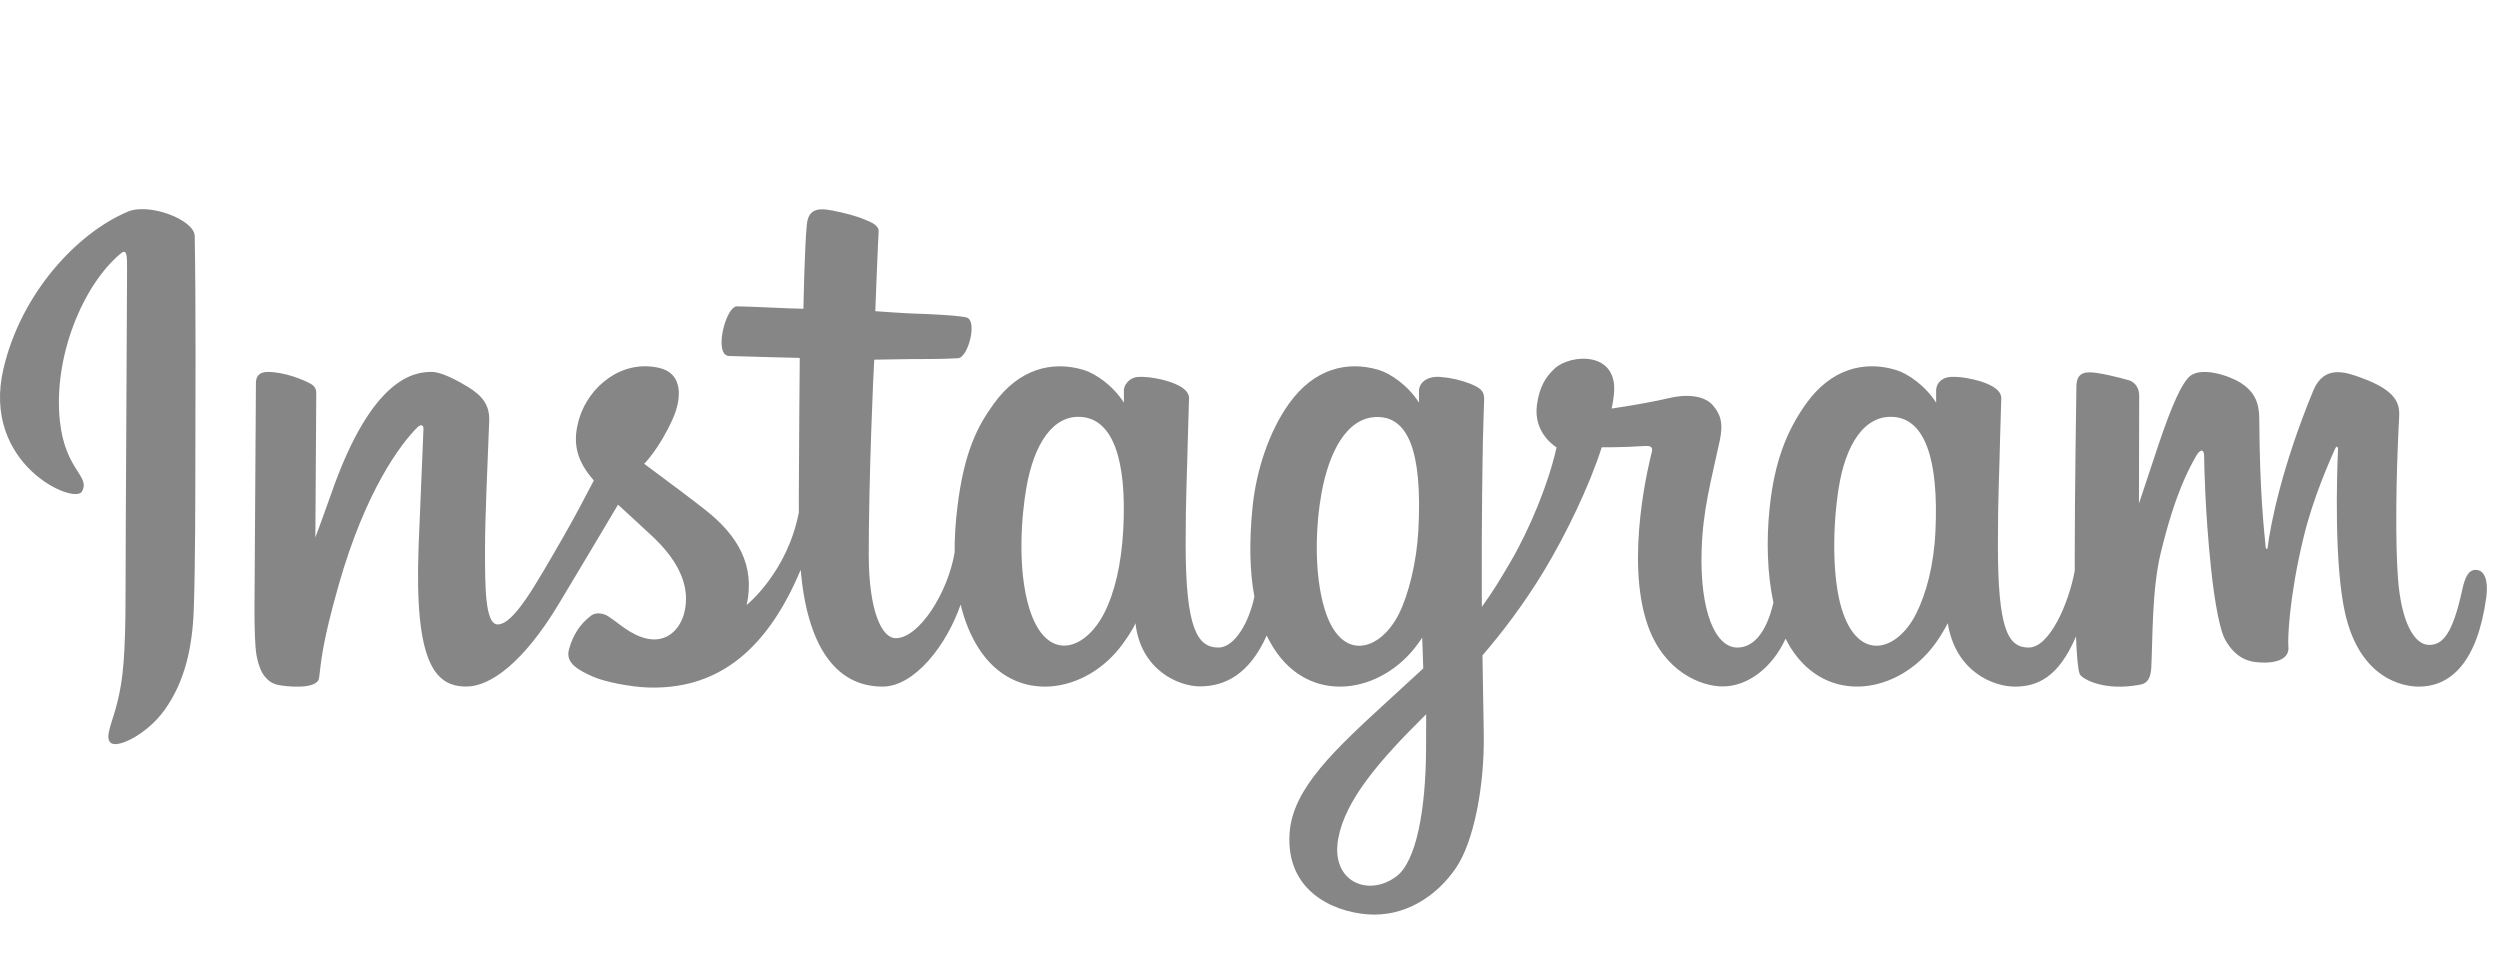 <svg width="203" height="79" viewBox="0 0 203 79" fill="none" xmlns="http://www.w3.org/2000/svg">
<g clip-path="url(#clip0_3_715)">
<path d="M10.393 17.182C6.26 18.912 1.716 23.8 0.281 29.935C-1.536 37.708 6.027 40.995 6.647 39.918C7.377 38.651 5.292 38.223 4.863 34.19C4.308 28.98 6.73 23.16 9.777 20.606C10.344 20.131 10.317 20.792 10.317 22.013C10.317 24.198 10.196 43.808 10.196 47.901C10.196 53.438 9.968 55.187 9.557 56.915C9.141 58.666 8.471 59.85 8.978 60.306C9.545 60.815 11.964 59.603 13.364 57.648C15.043 55.304 15.631 52.489 15.737 49.432C15.864 45.747 15.859 39.9 15.864 36.564C15.869 33.505 15.915 24.548 15.81 19.163C15.785 17.842 12.121 16.456 10.393 17.18L10.393 17.182ZM157.16 43.099C157.027 45.978 156.39 48.228 155.599 49.816C154.067 52.889 150.89 53.843 149.541 49.425C148.806 47.017 148.772 42.996 149.3 39.636C149.838 36.213 151.34 33.627 153.828 33.861C156.282 34.091 157.43 37.253 157.16 43.099ZM115.795 60.961C115.762 65.745 115.009 69.939 113.394 71.157C111.105 72.885 108.027 71.589 108.664 68.098C109.228 65.009 111.895 61.855 115.802 58C115.802 58 115.81 58.879 115.795 60.961ZM115.17 43.071C115.03 45.693 114.35 48.328 113.608 49.816C112.077 52.889 108.877 53.849 107.551 49.426C106.644 46.403 106.861 42.491 107.31 40.026C107.892 36.828 109.303 33.861 111.838 33.861C114.302 33.861 115.517 36.565 115.17 43.071ZM91.207 43.031C91.057 45.808 90.515 48.13 89.645 49.816C88.072 52.868 84.96 53.836 83.588 49.426C82.598 46.246 82.935 41.91 83.347 39.568C83.958 36.092 85.487 33.628 87.875 33.861C90.328 34.101 91.52 37.253 91.207 43.031ZM201.023 46.275C200.423 46.275 200.15 46.893 199.924 47.933C199.138 51.55 198.313 52.367 197.249 52.367C196.06 52.367 194.992 50.576 194.717 46.991C194.501 44.171 194.536 38.981 194.812 33.818C194.868 32.757 194.576 31.708 191.73 30.674C190.506 30.23 188.726 29.575 187.84 31.714C185.337 37.757 184.357 42.554 184.127 44.503C184.115 44.604 183.991 44.625 183.969 44.389C183.822 42.828 183.494 39.992 183.453 34.032C183.445 32.869 183.199 31.879 181.916 31.069C181.083 30.543 178.554 29.613 177.643 30.72C176.855 31.624 175.941 34.059 174.992 36.946C174.22 39.292 173.683 40.879 173.683 40.879C173.683 40.879 173.693 34.549 173.702 32.148C173.706 31.242 173.085 30.94 172.898 30.886C172.054 30.641 170.393 30.232 169.688 30.232C168.817 30.232 168.604 30.718 168.604 31.427C168.604 31.52 168.467 39.761 168.467 45.523C168.467 45.774 168.467 46.047 168.47 46.337C167.988 48.985 166.427 52.581 164.73 52.581C163.031 52.581 162.229 51.078 162.229 44.208C162.229 40.2 162.349 38.457 162.408 35.559C162.443 33.889 162.509 32.607 162.505 32.316C162.493 31.424 160.95 30.974 160.232 30.808C159.511 30.64 158.884 30.576 158.394 30.604C157.702 30.643 157.212 31.097 157.212 31.722C157.212 32.057 157.215 32.694 157.215 32.694C156.323 31.293 154.888 30.317 153.933 30.034C151.362 29.27 148.678 29.947 146.654 32.779C145.046 35.03 144.076 37.578 143.694 41.24C143.415 43.918 143.506 46.633 144.002 48.928C143.403 51.519 142.29 52.581 141.072 52.581C139.304 52.581 138.022 49.694 138.171 44.702C138.269 41.418 138.926 39.114 139.644 35.78C139.95 34.359 139.701 33.615 139.077 32.902C138.505 32.248 137.285 31.914 135.532 32.325C134.284 32.618 132.498 32.933 130.865 33.175C130.865 33.175 130.963 32.782 131.044 32.089C131.469 28.452 127.518 28.747 126.257 29.909C125.504 30.602 124.992 31.42 124.798 32.89C124.489 35.224 126.393 36.324 126.393 36.324C125.768 39.182 124.238 42.916 122.657 45.616C121.811 47.062 121.164 48.134 120.328 49.273C120.325 48.849 120.322 48.424 120.321 48.002C120.302 41.993 120.382 37.264 120.417 35.559C120.451 33.89 120.518 32.642 120.515 32.351C120.505 31.698 120.124 31.452 119.332 31.14C118.631 30.864 117.802 30.673 116.942 30.606C115.857 30.521 115.204 31.097 115.221 31.777C115.224 31.906 115.224 32.695 115.224 32.695C114.332 31.293 112.897 30.317 111.942 30.034C109.37 29.271 106.687 29.947 104.663 32.779C103.055 35.03 102.001 38.188 101.703 41.213C101.425 44.032 101.476 46.428 101.855 48.446C101.446 50.468 100.271 52.581 98.941 52.581C97.242 52.581 96.275 51.078 96.275 44.208C96.275 40.2 96.395 38.458 96.454 35.559C96.489 33.89 96.555 32.607 96.551 32.317C96.539 31.425 94.996 30.975 94.278 30.808C93.527 30.635 92.878 30.571 92.38 30.608C91.723 30.656 91.261 31.245 91.261 31.684V32.695C90.369 31.293 88.934 30.317 87.979 30.034C85.408 29.271 82.739 29.958 80.7 32.779C79.37 34.619 78.294 36.658 77.74 41.173C77.58 42.477 77.509 43.699 77.518 44.841C76.988 48.084 74.646 51.821 72.731 51.821C71.61 51.821 70.542 49.647 70.542 45.013C70.542 38.84 70.924 30.052 70.989 29.205C70.989 29.205 73.409 29.164 73.878 29.159C75.085 29.145 76.178 29.174 77.787 29.091C78.593 29.05 79.37 26.156 78.538 25.798C78.16 25.636 75.494 25.493 74.437 25.471C73.548 25.451 71.074 25.268 71.074 25.268C71.074 25.268 71.296 19.434 71.347 18.818C71.391 18.305 70.727 18.04 70.346 17.88C69.419 17.488 68.59 17.3 67.607 17.098C66.25 16.818 65.634 17.092 65.514 18.237C65.332 19.976 65.239 25.07 65.239 25.07C64.243 25.07 60.839 24.875 59.843 24.875C58.917 24.875 57.918 28.857 59.198 28.906C60.67 28.963 63.237 29.012 64.939 29.063C64.939 29.063 64.863 37.996 64.863 40.754C64.863 41.048 64.865 41.33 64.866 41.605C63.929 46.485 60.631 49.122 60.631 49.122C61.339 45.893 59.892 43.468 57.286 41.416C56.326 40.659 54.43 39.227 52.309 37.658C52.309 37.658 53.538 36.447 54.627 34.012C55.399 32.286 55.432 30.312 53.538 29.876C50.407 29.157 47.826 31.456 47.056 33.91C46.46 35.811 46.778 37.222 47.947 38.688C48.032 38.795 48.124 38.904 48.22 39.014C47.513 40.377 46.542 42.21 45.72 43.632C43.438 47.581 41.714 50.703 40.411 50.703C39.37 50.703 39.384 47.533 39.384 44.564C39.384 42.005 39.573 38.158 39.724 34.174C39.774 32.857 39.115 32.106 38.011 31.426C37.34 31.013 35.908 30.201 35.079 30.201C33.837 30.201 30.256 30.37 26.872 40.159C26.445 41.393 25.608 43.641 25.608 43.641L25.68 31.87C25.68 31.594 25.533 31.327 25.196 31.144C24.626 30.835 23.103 30.201 21.749 30.201C21.103 30.201 20.781 30.502 20.781 31.1L20.663 49.516C20.663 50.915 20.7 52.547 20.838 53.261C20.976 53.976 21.199 54.558 21.476 54.904C21.752 55.249 22.071 55.513 22.598 55.621C23.088 55.722 25.773 56.067 25.912 55.041C26.079 53.812 26.086 52.482 27.495 47.523C29.689 39.802 32.55 36.035 33.895 34.697C34.13 34.464 34.399 34.45 34.386 34.832C34.329 36.525 34.127 40.755 33.991 44.348C33.626 53.964 35.376 55.747 37.876 55.747C39.788 55.747 42.484 53.846 45.374 49.036C47.176 46.038 48.926 43.099 50.183 40.98C51.059 41.791 52.041 42.664 53.024 43.596C55.306 45.763 56.056 47.821 55.559 49.774C55.178 51.267 53.746 52.806 51.197 51.31C50.454 50.874 50.137 50.537 49.39 50.045C48.988 49.781 48.375 49.702 48.008 49.979C47.053 50.698 46.508 51.614 46.196 52.747C45.893 53.849 46.997 54.432 48.142 54.942C49.127 55.381 51.246 55.779 52.597 55.824C57.861 56 62.078 53.282 65.014 46.272C65.54 52.326 67.776 55.752 71.662 55.752C74.26 55.752 76.864 52.394 78.003 49.091C78.33 50.438 78.814 51.608 79.439 52.599C82.433 57.343 88.242 56.322 91.159 52.293C92.062 51.048 92.199 50.601 92.199 50.601C92.624 54.405 95.688 55.734 97.441 55.734C99.406 55.734 101.434 54.805 102.855 51.605C103.022 51.952 103.204 52.284 103.402 52.599C106.396 57.342 112.205 56.321 115.122 52.293C115.26 52.104 115.379 51.933 115.484 51.779L115.569 54.277C115.569 54.277 113.905 55.804 112.883 56.741C108.386 60.867 104.967 63.997 104.715 67.642C104.393 72.289 108.162 74.017 111.014 74.243C114.042 74.483 116.636 72.81 118.23 70.469C119.632 68.408 120.549 63.973 120.482 59.593C120.455 57.838 120.411 55.608 120.376 53.217C121.957 51.382 123.738 49.062 125.377 46.347C127.164 43.387 129.079 39.413 130.06 36.321C130.06 36.321 131.723 36.335 133.499 36.219C134.067 36.182 134.23 36.298 134.125 36.714C133.998 37.217 131.882 45.381 133.813 50.819C135.136 54.542 138.116 55.739 139.883 55.739C141.952 55.739 143.931 54.177 144.991 51.858C145.119 52.116 145.253 52.367 145.398 52.597C148.392 57.341 154.181 56.314 157.119 52.292C157.782 51.385 158.158 50.6 158.158 50.6C158.788 54.537 161.85 55.753 163.603 55.753C165.43 55.753 167.163 55.004 168.57 51.676C168.629 53.141 168.721 54.34 168.867 54.717C168.956 54.948 169.475 55.238 169.853 55.378C171.524 55.998 173.228 55.705 173.859 55.577C174.295 55.489 174.636 55.139 174.683 54.234C174.805 51.858 174.73 47.866 175.45 44.9C176.659 39.921 177.787 37.99 178.322 37.033C178.621 36.498 178.959 36.409 178.971 36.976C178.997 38.123 179.054 41.492 179.522 46.018C179.866 49.347 180.325 51.314 180.679 51.937C181.686 53.718 182.931 53.802 183.945 53.802C184.589 53.802 185.938 53.624 185.817 52.491C185.758 51.938 185.861 48.525 187.053 43.62C187.832 40.417 189.129 37.523 189.597 36.465C189.77 36.074 189.85 36.382 189.848 36.442C189.749 38.648 189.528 45.863 190.426 49.809C191.645 55.155 195.169 55.753 196.397 55.753C199.018 55.753 201.162 53.759 201.885 48.512C202.059 47.249 201.801 46.274 201.029 46.274" fill="#868686"/>
</g>
<defs>
<clipPath id="clip0_3_715">
<rect width="202.162" height="77.63" fill="white" transform="translate(0 0.547)"/>
</clipPath>
</defs>
</svg>

